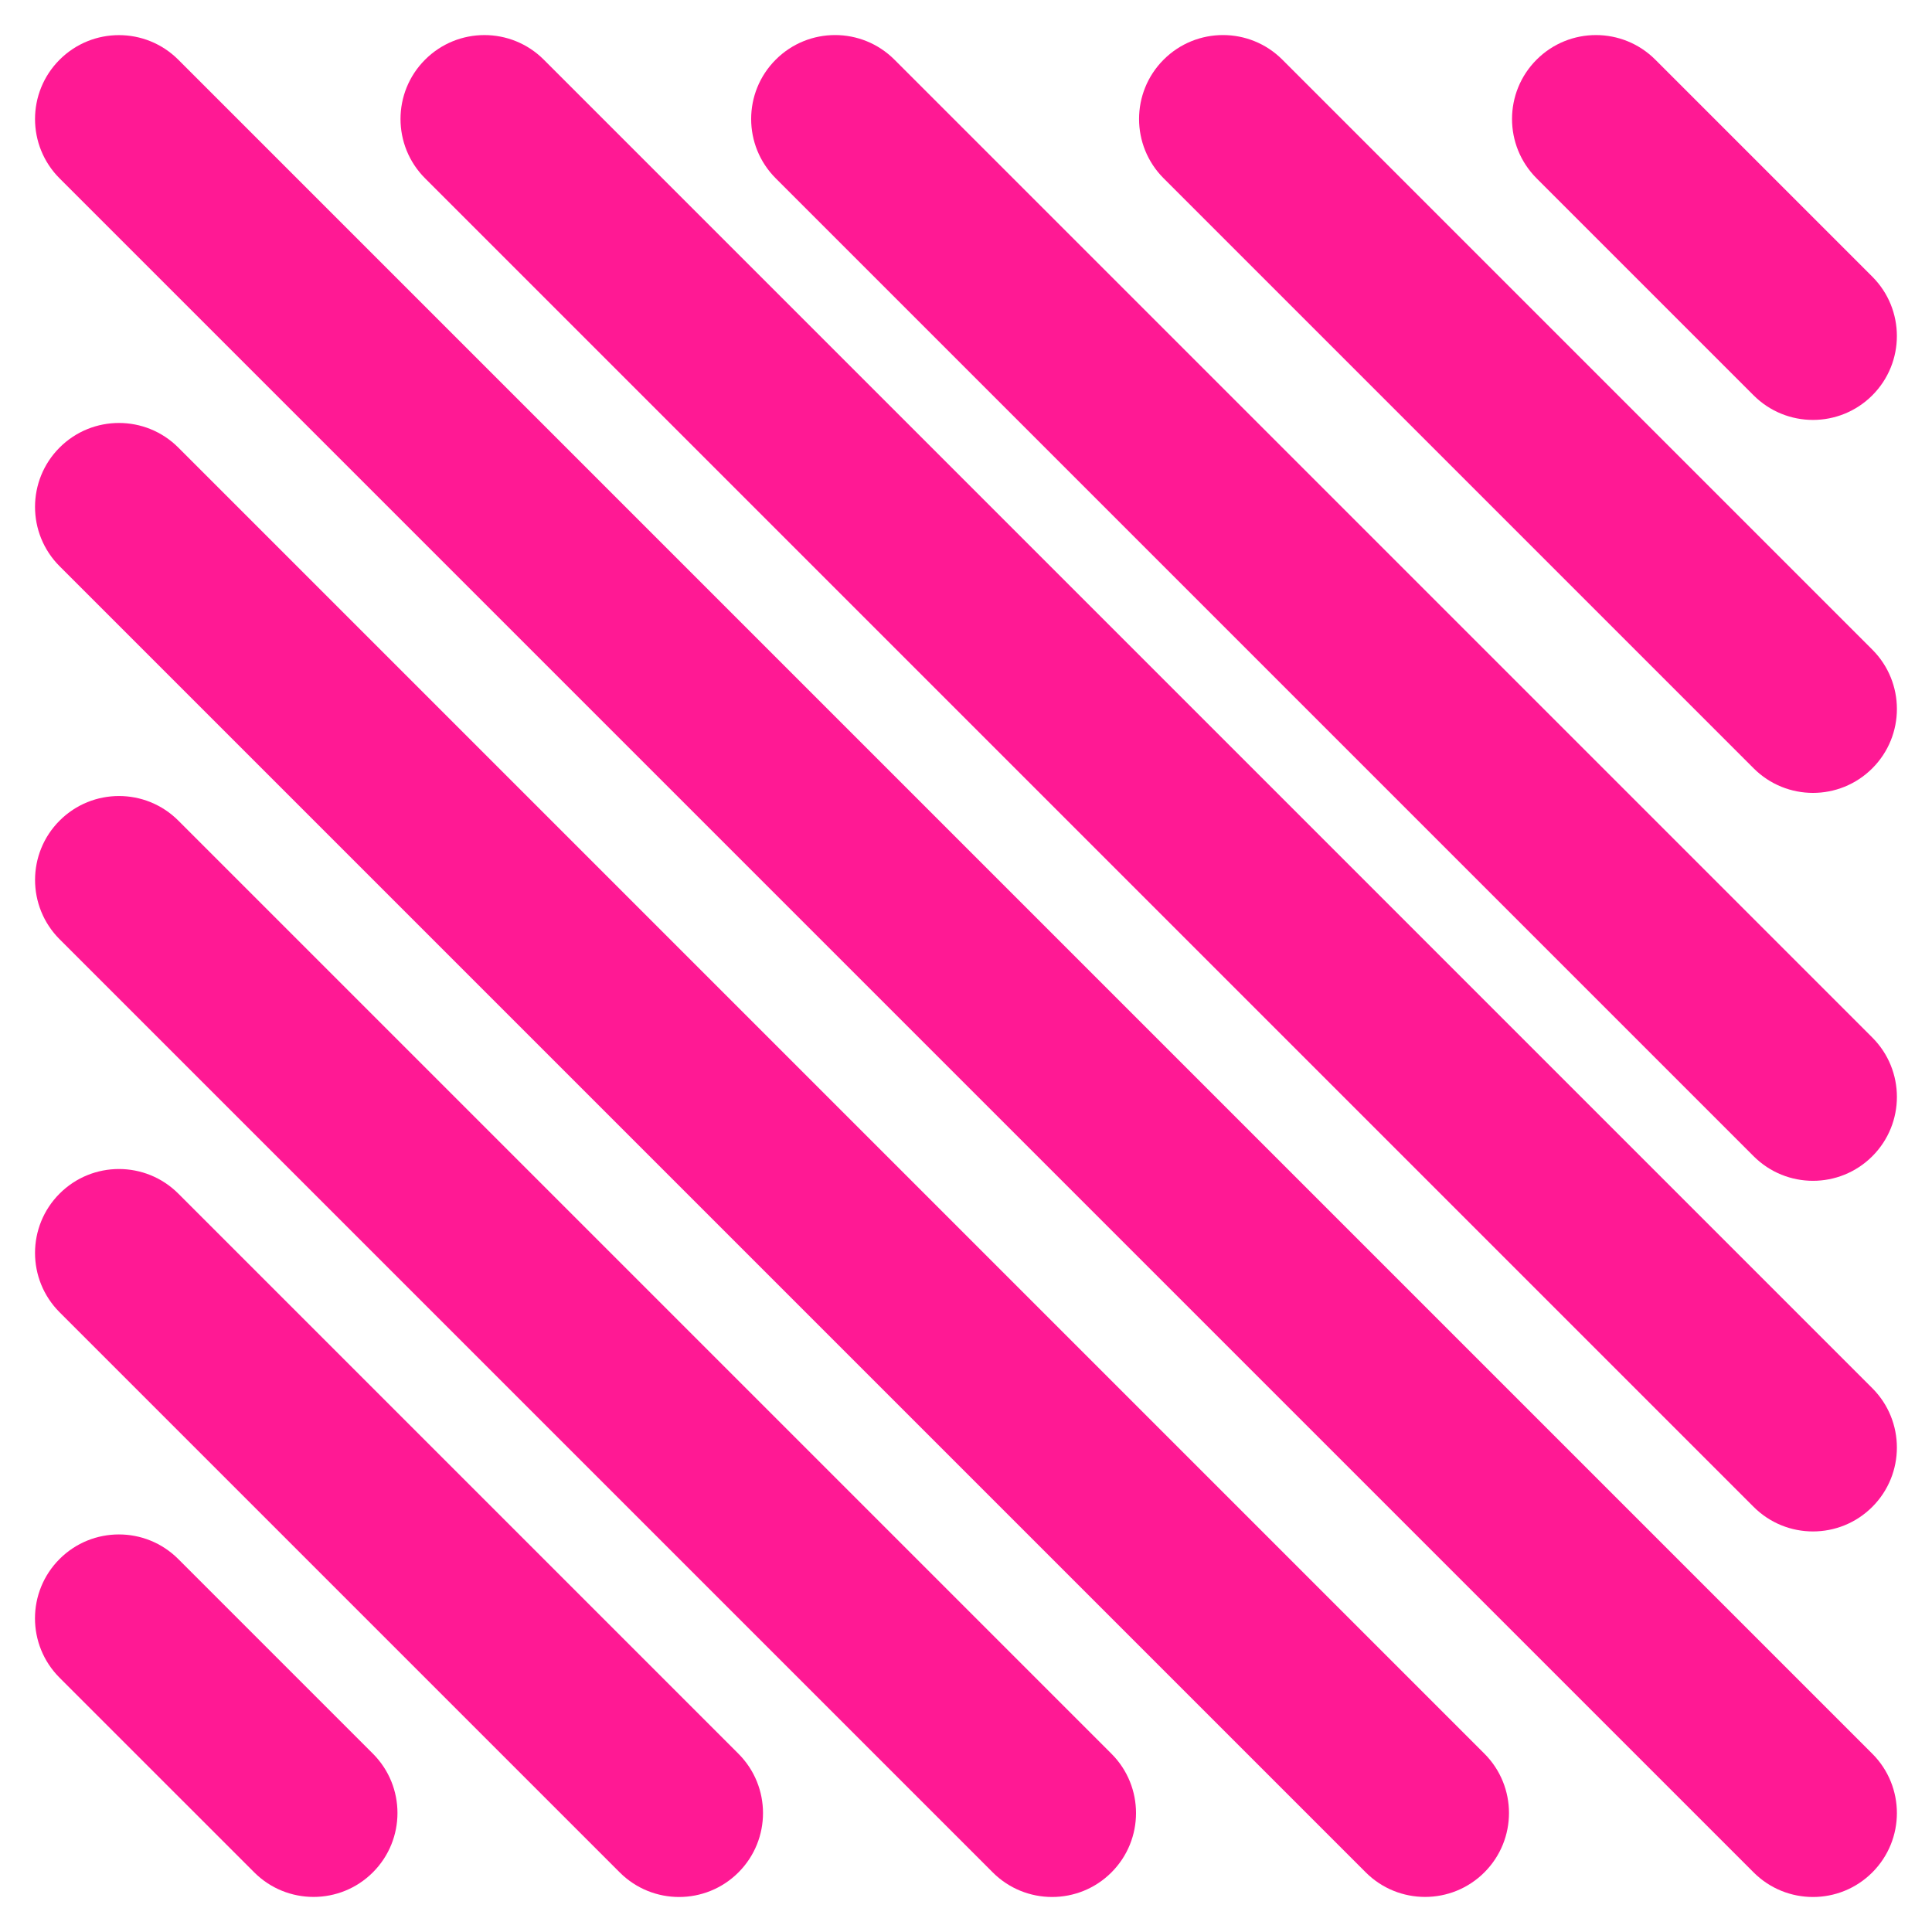 <svg width="496" height="496" viewBox="0 0 496 496" fill="none" xmlns="http://www.w3.org/2000/svg">
<path d="M450.207 480.703C458.621 489.117 472.263 489.117 480.677 480.703C489.091 472.289 489.091 458.648 480.677 450.234L45.773 15.329C37.358 6.915 23.717 6.915 15.303 15.329C6.889 23.743 6.889 37.385 15.303 45.799L450.207 480.703Z" fill="#FF1994"/>
<path d="M450.205 386.856C458.619 395.27 472.26 395.27 480.674 386.856C489.088 378.442 489.088 364.8 480.674 356.386L139.603 15.315C131.189 6.901 117.548 6.901 109.134 15.315C100.72 23.729 100.72 37.371 109.134 45.785L450.205 386.856Z" fill="#FF1994"/>
<path d="M350.619 480.685C359.033 489.099 372.675 489.099 381.089 480.685C389.503 472.271 389.503 458.629 381.089 450.215L45.773 114.899C37.359 106.485 23.717 106.485 15.303 114.899C6.889 123.313 6.889 136.955 15.303 145.369L350.619 480.685Z" fill="#FF1994"/>
<path d="M254.869 480.701C263.283 489.115 276.925 489.115 285.339 480.701C293.753 472.287 293.753 458.645 285.339 450.231L45.779 210.671C37.365 202.257 23.724 202.257 15.31 210.671C6.896 219.085 6.896 232.727 15.31 241.141L254.869 480.701Z" fill="#FF1994"/>
<path d="M450.21 296.838C458.624 305.252 472.266 305.252 480.68 296.838C489.094 288.424 489.094 274.782 480.68 266.368L229.623 15.311C221.209 6.897 207.567 6.897 199.153 15.311C190.739 23.725 190.739 37.367 199.153 45.781L450.21 296.838Z" fill="#FF1994"/>
<path d="M450.21 197.249C458.623 205.663 472.265 205.663 480.679 197.249C489.093 188.835 489.093 175.194 480.679 166.78L329.211 15.311C320.797 6.897 307.155 6.897 298.741 15.311C290.327 23.725 290.327 37.367 298.741 45.781L450.21 197.249Z" fill="#FF1994"/>
<path d="M159.106 480.703C167.52 489.117 181.162 489.117 189.576 480.703C197.99 472.289 197.99 458.647 189.576 450.233L45.772 306.43C37.358 298.016 23.716 298.016 15.303 306.43C6.889 314.844 6.889 328.486 15.303 336.9L159.106 480.703Z" fill="#FF1994"/>
<path d="M65.262 480.685C73.676 489.099 87.317 489.099 95.731 480.685C104.145 472.271 104.145 458.629 95.731 450.215L45.761 400.245C37.347 391.831 23.705 391.831 15.291 400.245C6.877 408.659 6.877 422.301 15.291 430.715L65.262 480.685Z" fill="#FF1994"/>
<path d="M450.203 101.496C458.617 109.91 472.259 109.91 480.673 101.496C489.087 93.082 489.087 79.44 480.673 71.026L424.961 15.314C416.547 6.9 402.905 6.9 394.491 15.314C386.077 23.728 386.077 37.37 394.491 45.784L450.203 101.496Z" fill="#FF1994"/>
</svg>
